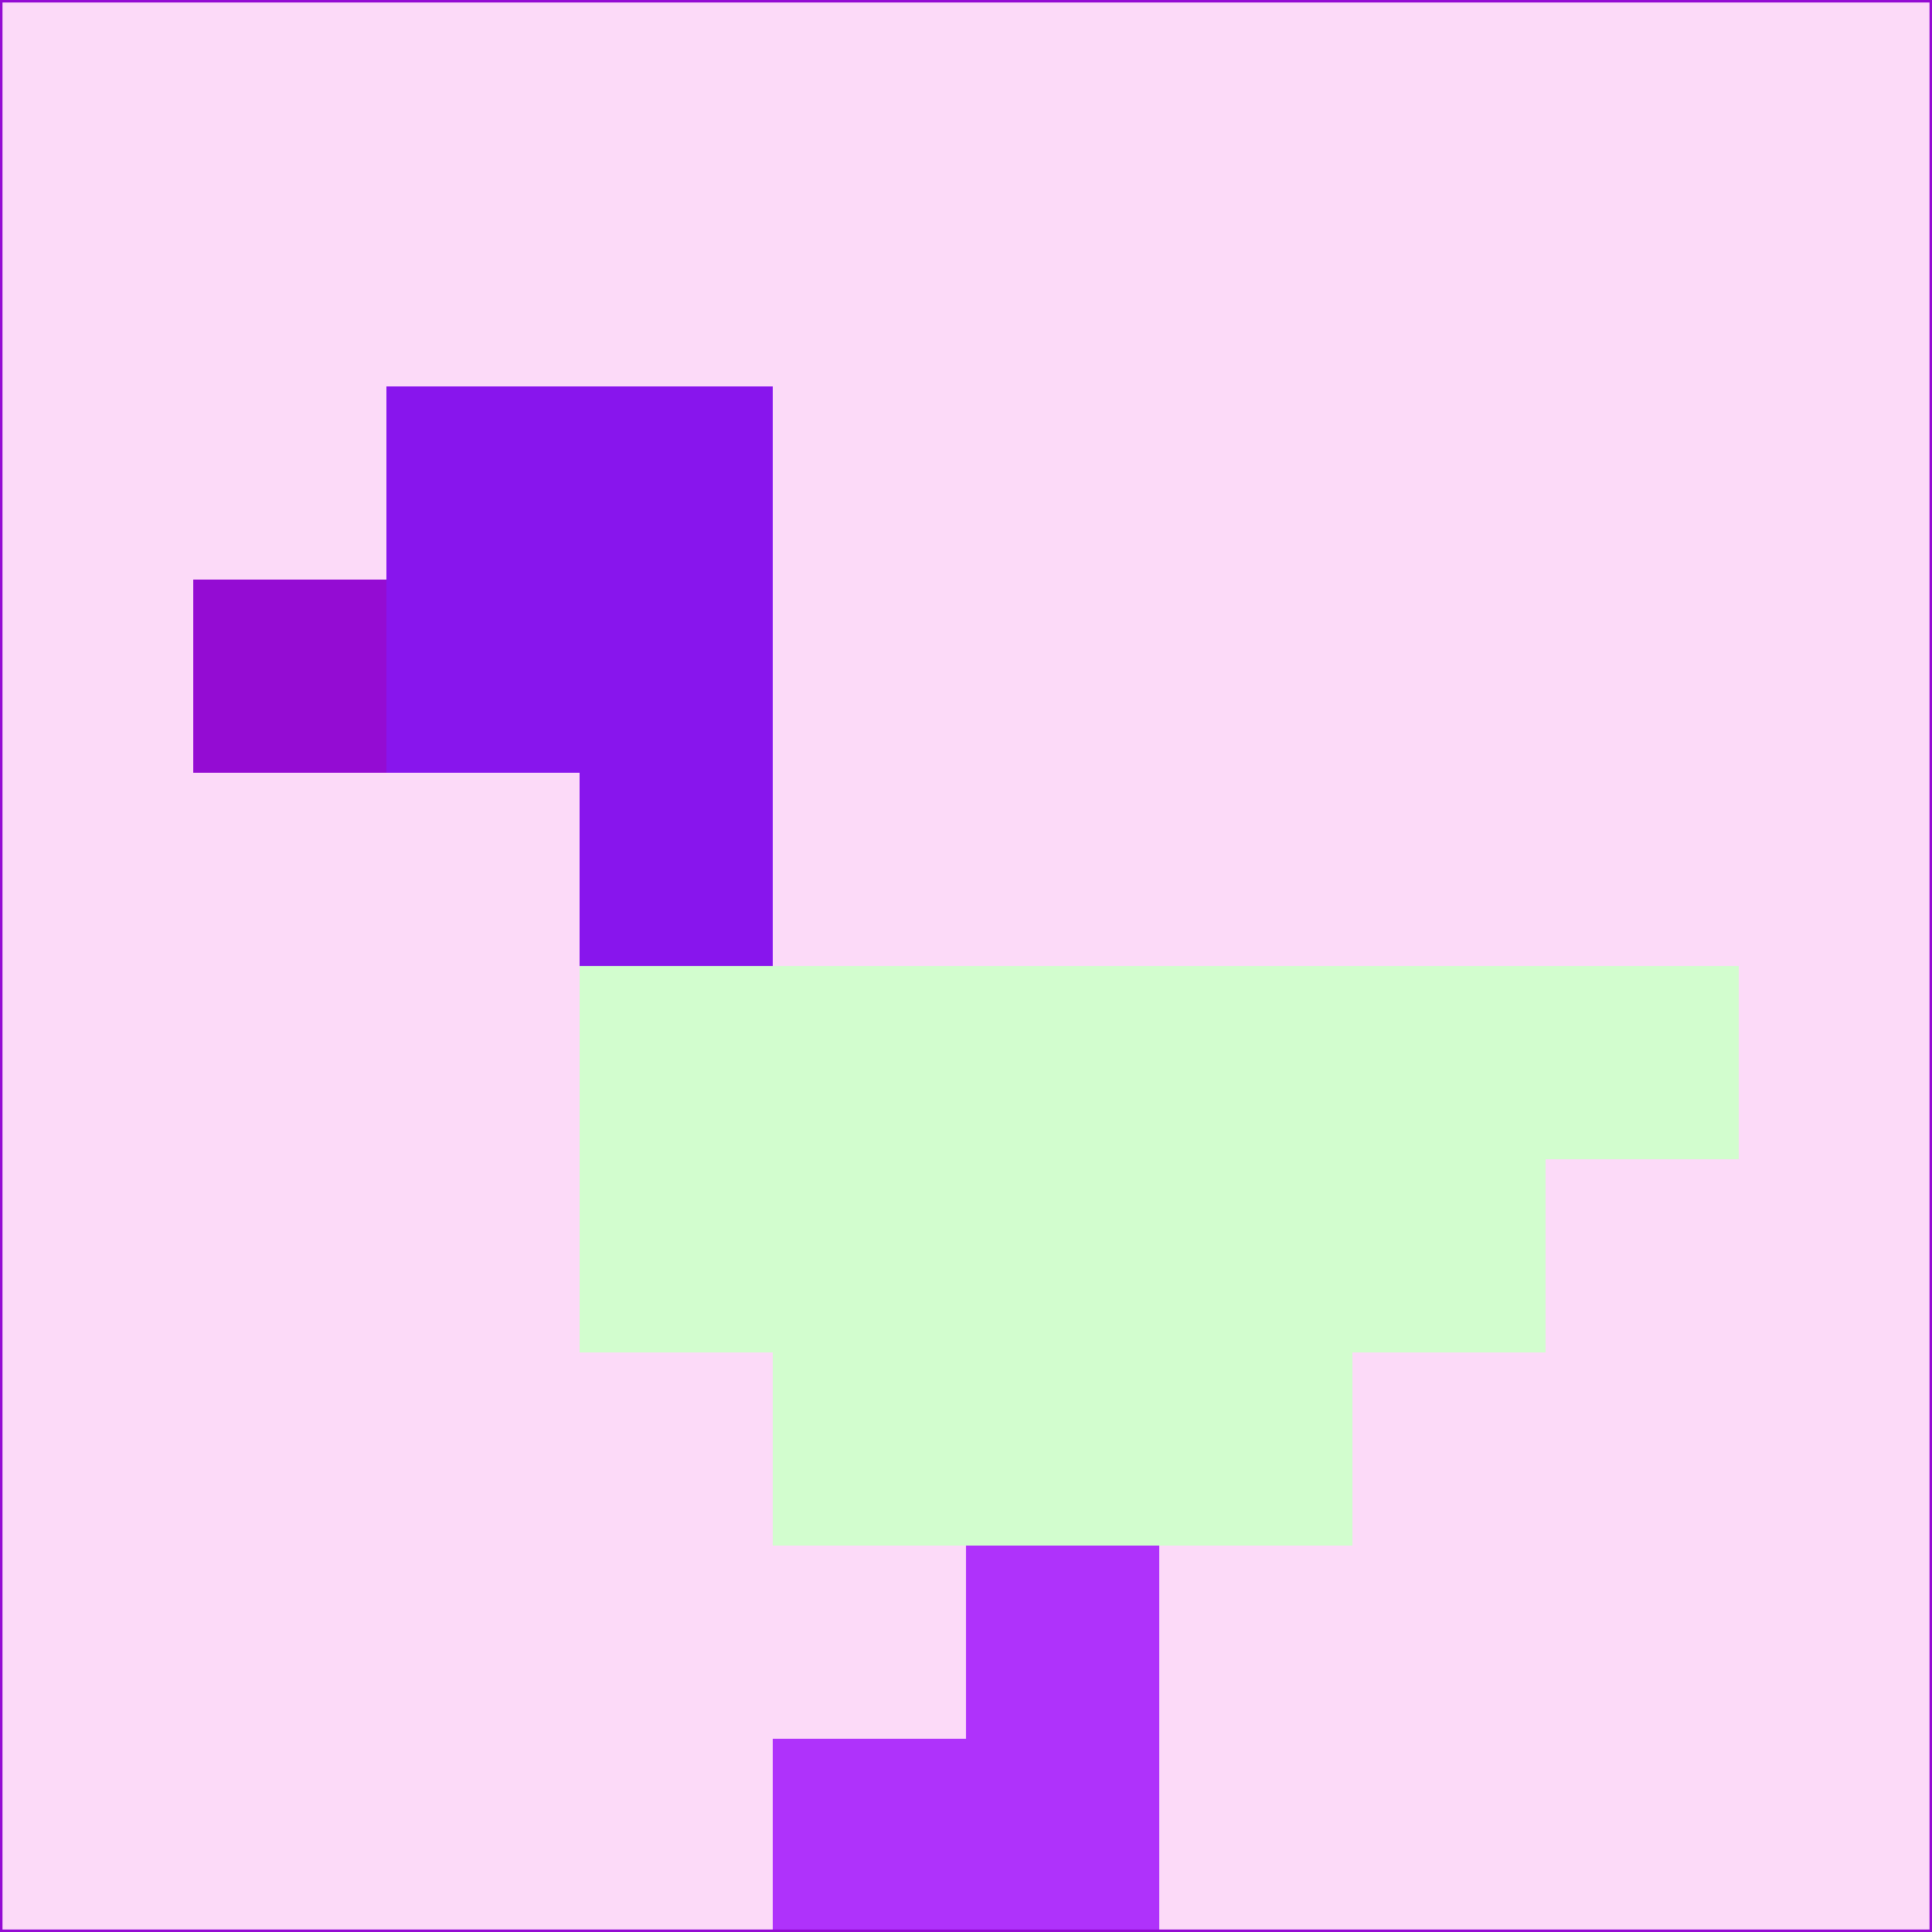 <svg xmlns="http://www.w3.org/2000/svg" version="1.1" width="785" height="785">
  <title>'goose-pfp-694263' by Dmitri Cherniak (Cyberpunk Edition)</title>
  <desc>
    seed=252338
    backgroundColor=#fcdaf8
    padding=20
    innerPadding=0
    timeout=500
    dimension=1
    border=false
    Save=function(){return n.handleSave()}
    frame=12

    Rendered at 2024-09-15T22:37:00.826Z
    Generated in 1ms
    Modified for Cyberpunk theme with new color scheme
  </desc>
  <defs/>
  <rect width="100%" height="100%" fill="#fcdaf8"/>
  <g>
    <g id="0-0">
      <rect x="0" y="0" height="785" width="785" fill="#fcdaf8"/>
      <g>
        <!-- Neon blue -->
        <rect id="0-0-2-2-2-2" x="157" y="157" width="157" height="157" fill="#8815ed"/>
        <rect id="0-0-3-2-1-4" x="235.5" y="157" width="78.5" height="314" fill="#8815ed"/>
        <!-- Electric purple -->
        <rect id="0-0-4-5-5-1" x="314" y="392.5" width="392.5" height="78.5" fill="#d2fdce"/>
        <rect id="0-0-3-5-5-2" x="235.5" y="392.5" width="392.5" height="157" fill="#d2fdce"/>
        <rect id="0-0-4-5-3-3" x="314" y="392.5" width="235.5" height="235.5" fill="#d2fdce"/>
        <!-- Neon pink -->
        <rect id="0-0-1-3-1-1" x="78.5" y="235.5" width="78.5" height="78.5" fill="#940cd3"/>
        <!-- Cyber yellow -->
        <rect id="0-0-5-8-1-2" x="392.5" y="628" width="78.5" height="157" fill="#af32fb"/>
        <rect id="0-0-4-9-2-1" x="314" y="706.5" width="157" height="78.5" fill="#af32fb"/>
      </g>
      <rect x="0" y="0" stroke="#940cd3" stroke-width="2" height="785" width="785" fill="none"/>
    </g>
  </g>
  <script xmlns=""/>
</svg>